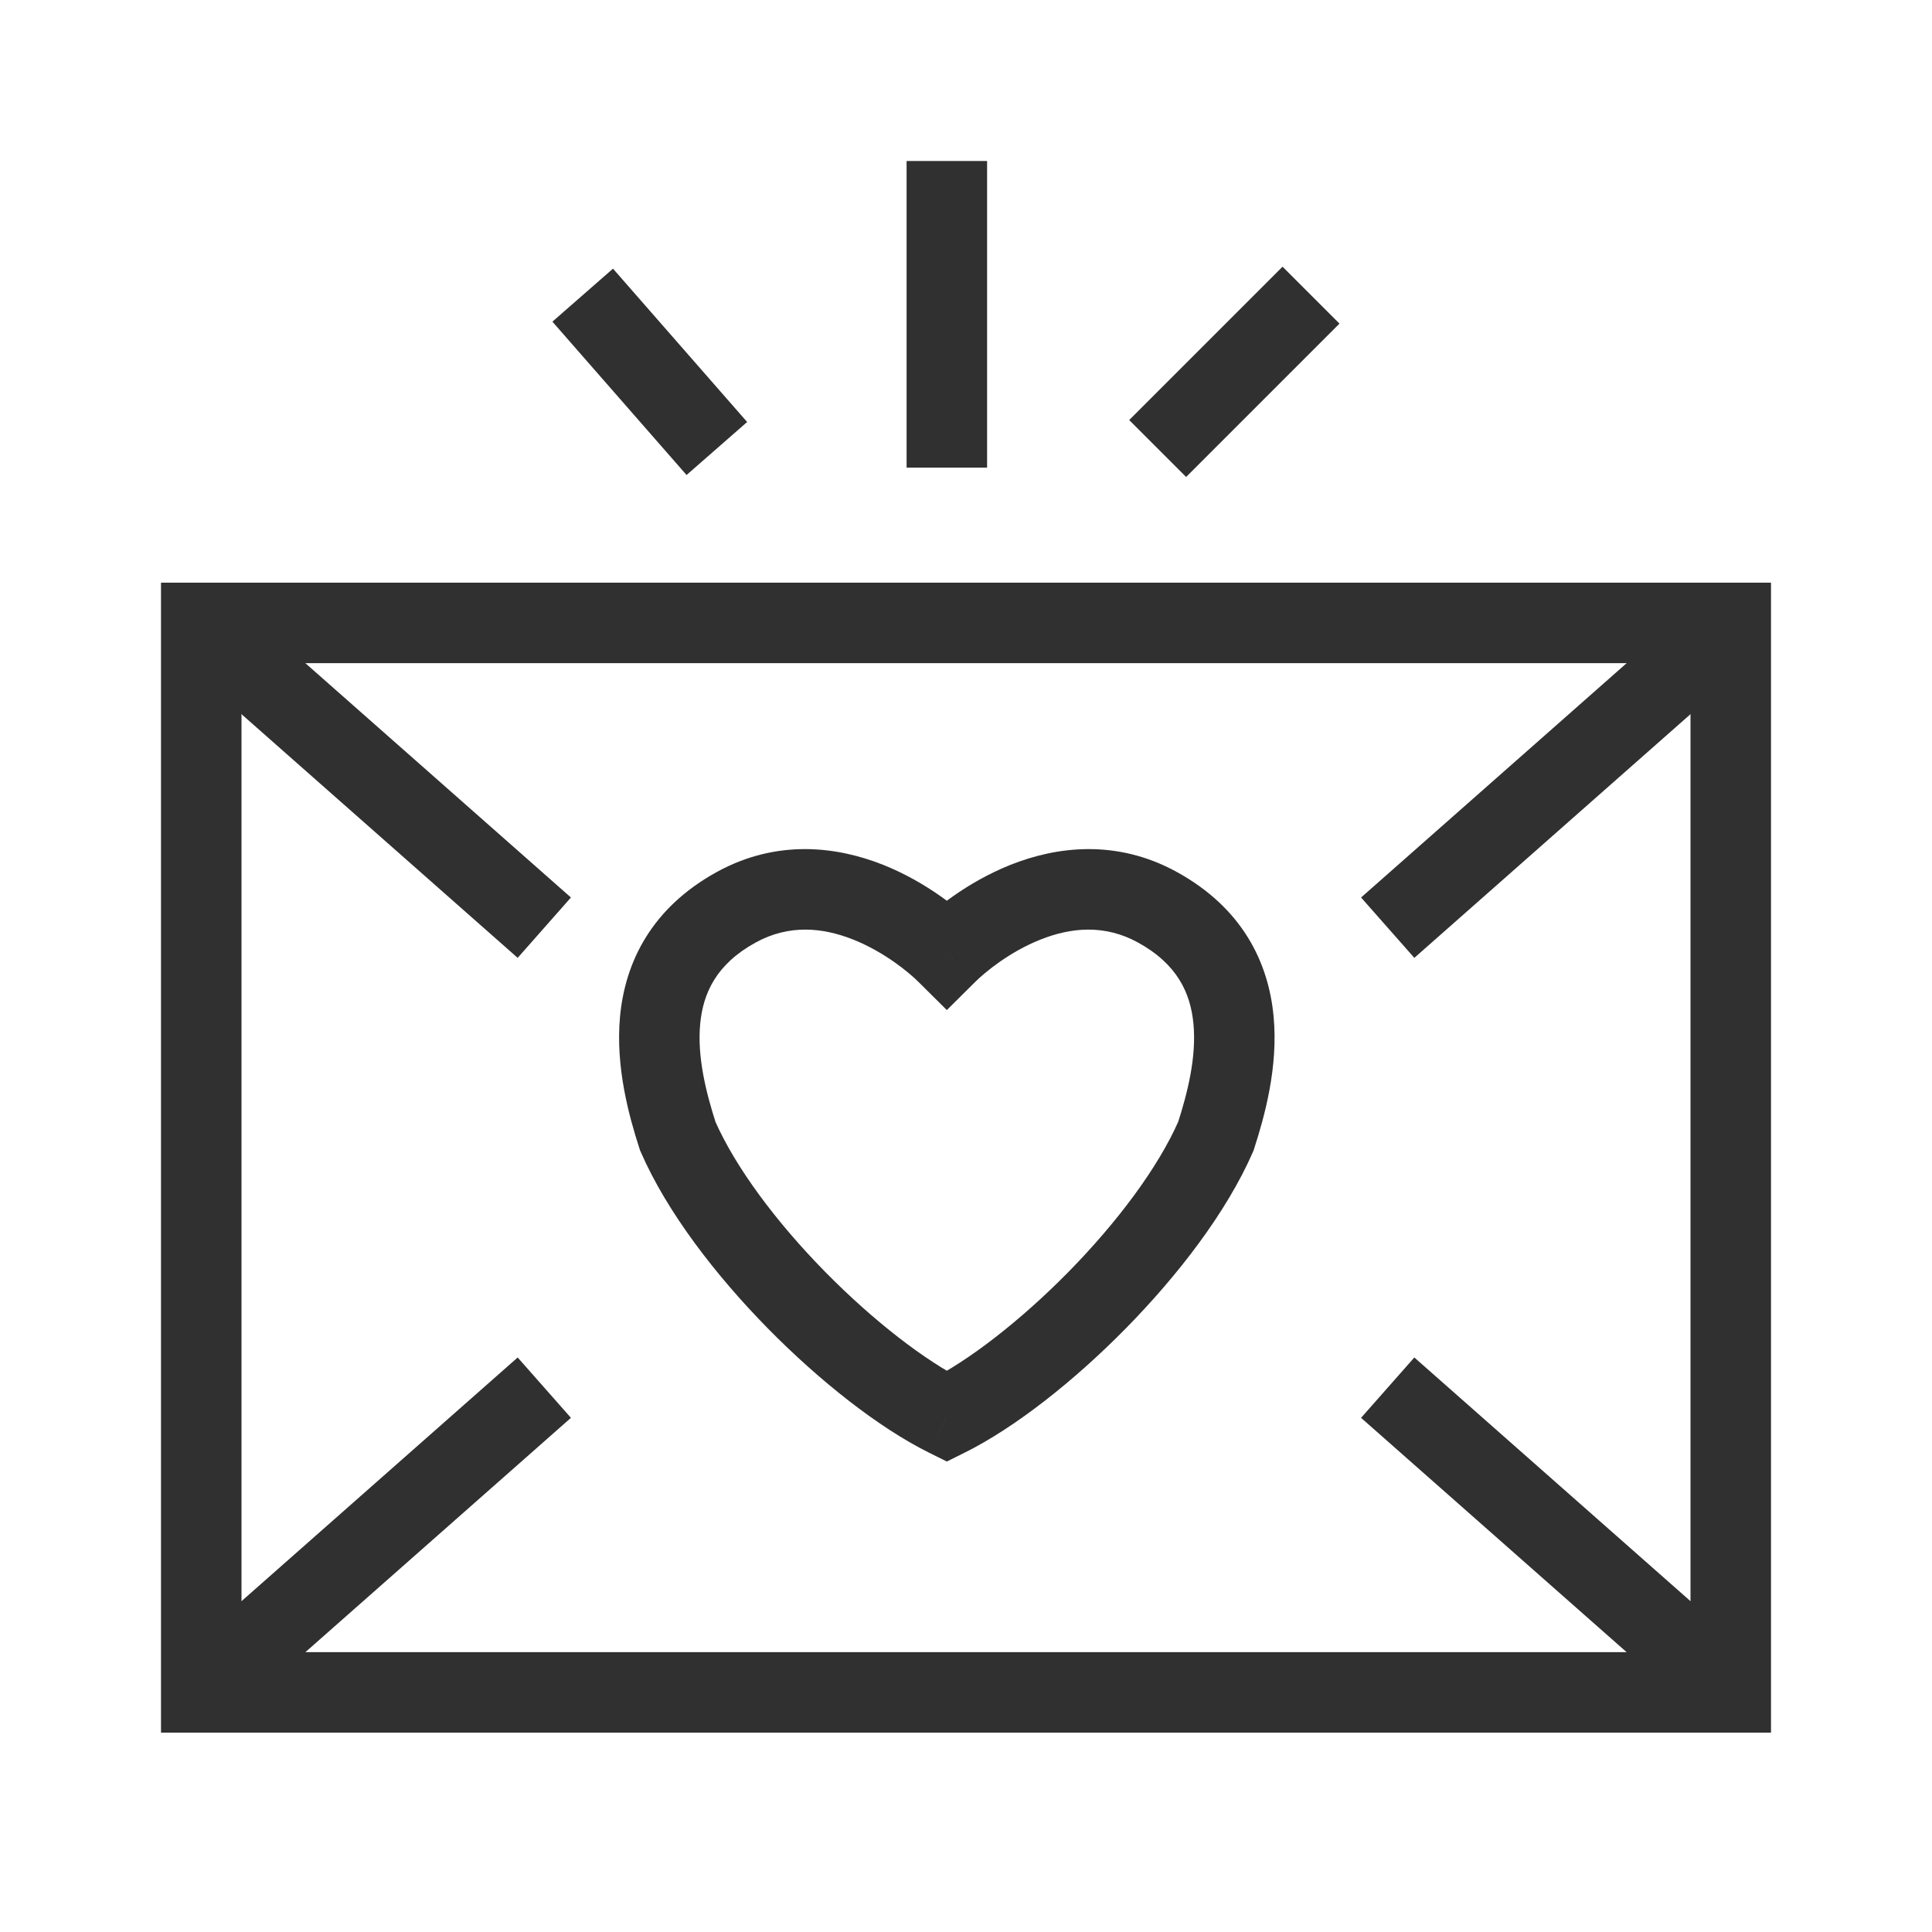 <svg width="48" height="48" viewBox="0 0 48 48" fill="none" xmlns="http://www.w3.org/2000/svg">
<path d="M23.524 4V11.619M32.572 7.333L28.762 11.143M14.477 7.333L17.81 11.143" stroke="#303030" stroke-width="2" stroke-linejoin="bevel"/>
<path d="M18.294 22.539L18.775 23.416H18.775L18.294 22.539ZM23.524 23.686L22.819 24.395L23.524 25.095L24.229 24.395L23.524 23.686ZM16.838 28.226L15.886 28.532L15.902 28.58L15.922 28.626L16.838 28.226ZM23.524 35.195L23.079 36.09L23.524 36.311L23.968 36.09L23.524 35.195ZM30.209 28.226L31.126 28.626L31.146 28.58L31.161 28.532L30.209 28.226ZM28.753 22.539L28.272 23.416L28.753 22.539ZM18.775 23.416C19.605 22.961 20.438 23.041 21.199 23.344C21.979 23.654 22.592 24.169 22.819 24.395L24.229 22.976C23.875 22.625 23.042 21.925 21.938 21.485C20.815 21.039 19.323 20.834 17.813 21.662L18.775 23.416ZM17.791 27.92C17.549 27.168 17.318 26.272 17.396 25.438C17.468 24.677 17.793 23.955 18.775 23.416L17.813 21.662C16.181 22.558 15.531 23.911 15.405 25.251C15.286 26.518 15.634 27.748 15.886 28.532L17.791 27.92ZM23.968 34.299C22.998 33.817 21.707 32.825 20.502 31.6C19.297 30.374 18.27 29.007 17.755 27.826L15.922 28.626C16.572 30.117 17.782 31.686 19.075 33.002C20.369 34.318 21.838 35.474 23.079 36.09L23.968 34.299ZM23.968 36.09C25.209 35.474 26.678 34.318 27.972 33.002C29.266 31.686 30.475 30.117 31.126 28.626L29.292 27.826C28.778 29.007 27.75 30.374 26.546 31.6C25.341 32.825 24.05 33.817 23.079 34.299L23.968 36.09ZM31.161 28.532C31.413 27.748 31.762 26.518 31.642 25.251C31.516 23.911 30.867 22.558 29.234 21.662L28.272 23.416C29.254 23.955 29.579 24.677 29.651 25.438C29.73 26.272 29.499 27.168 29.257 27.92L31.161 28.532ZM29.234 21.662C27.724 20.834 26.233 21.039 25.109 21.485C24.005 21.925 23.173 22.625 22.819 22.976L24.229 24.395C24.456 24.169 25.068 23.654 25.849 23.344C26.61 23.041 27.443 22.961 28.272 23.416L29.234 21.662Z" fill="#303030"/>
<path d="M5.428 15.905L13.523 23.048" stroke="#303030" stroke-width="2" stroke-linejoin="bevel"/>
<path d="M34.477 34.476L42.572 41.619" stroke="#303030" stroke-width="2" stroke-linejoin="bevel"/>
<path d="M42.572 15.905L34.477 23.048" stroke="#303030" stroke-width="2" stroke-linejoin="bevel"/>
<path d="M13.523 34.476L5.428 41.619" stroke="#303030" stroke-width="2" stroke-linejoin="bevel"/>
<rect x="5" y="15.476" width="38" height="26.571" stroke="#303030" stroke-width="2"/>
</svg>
